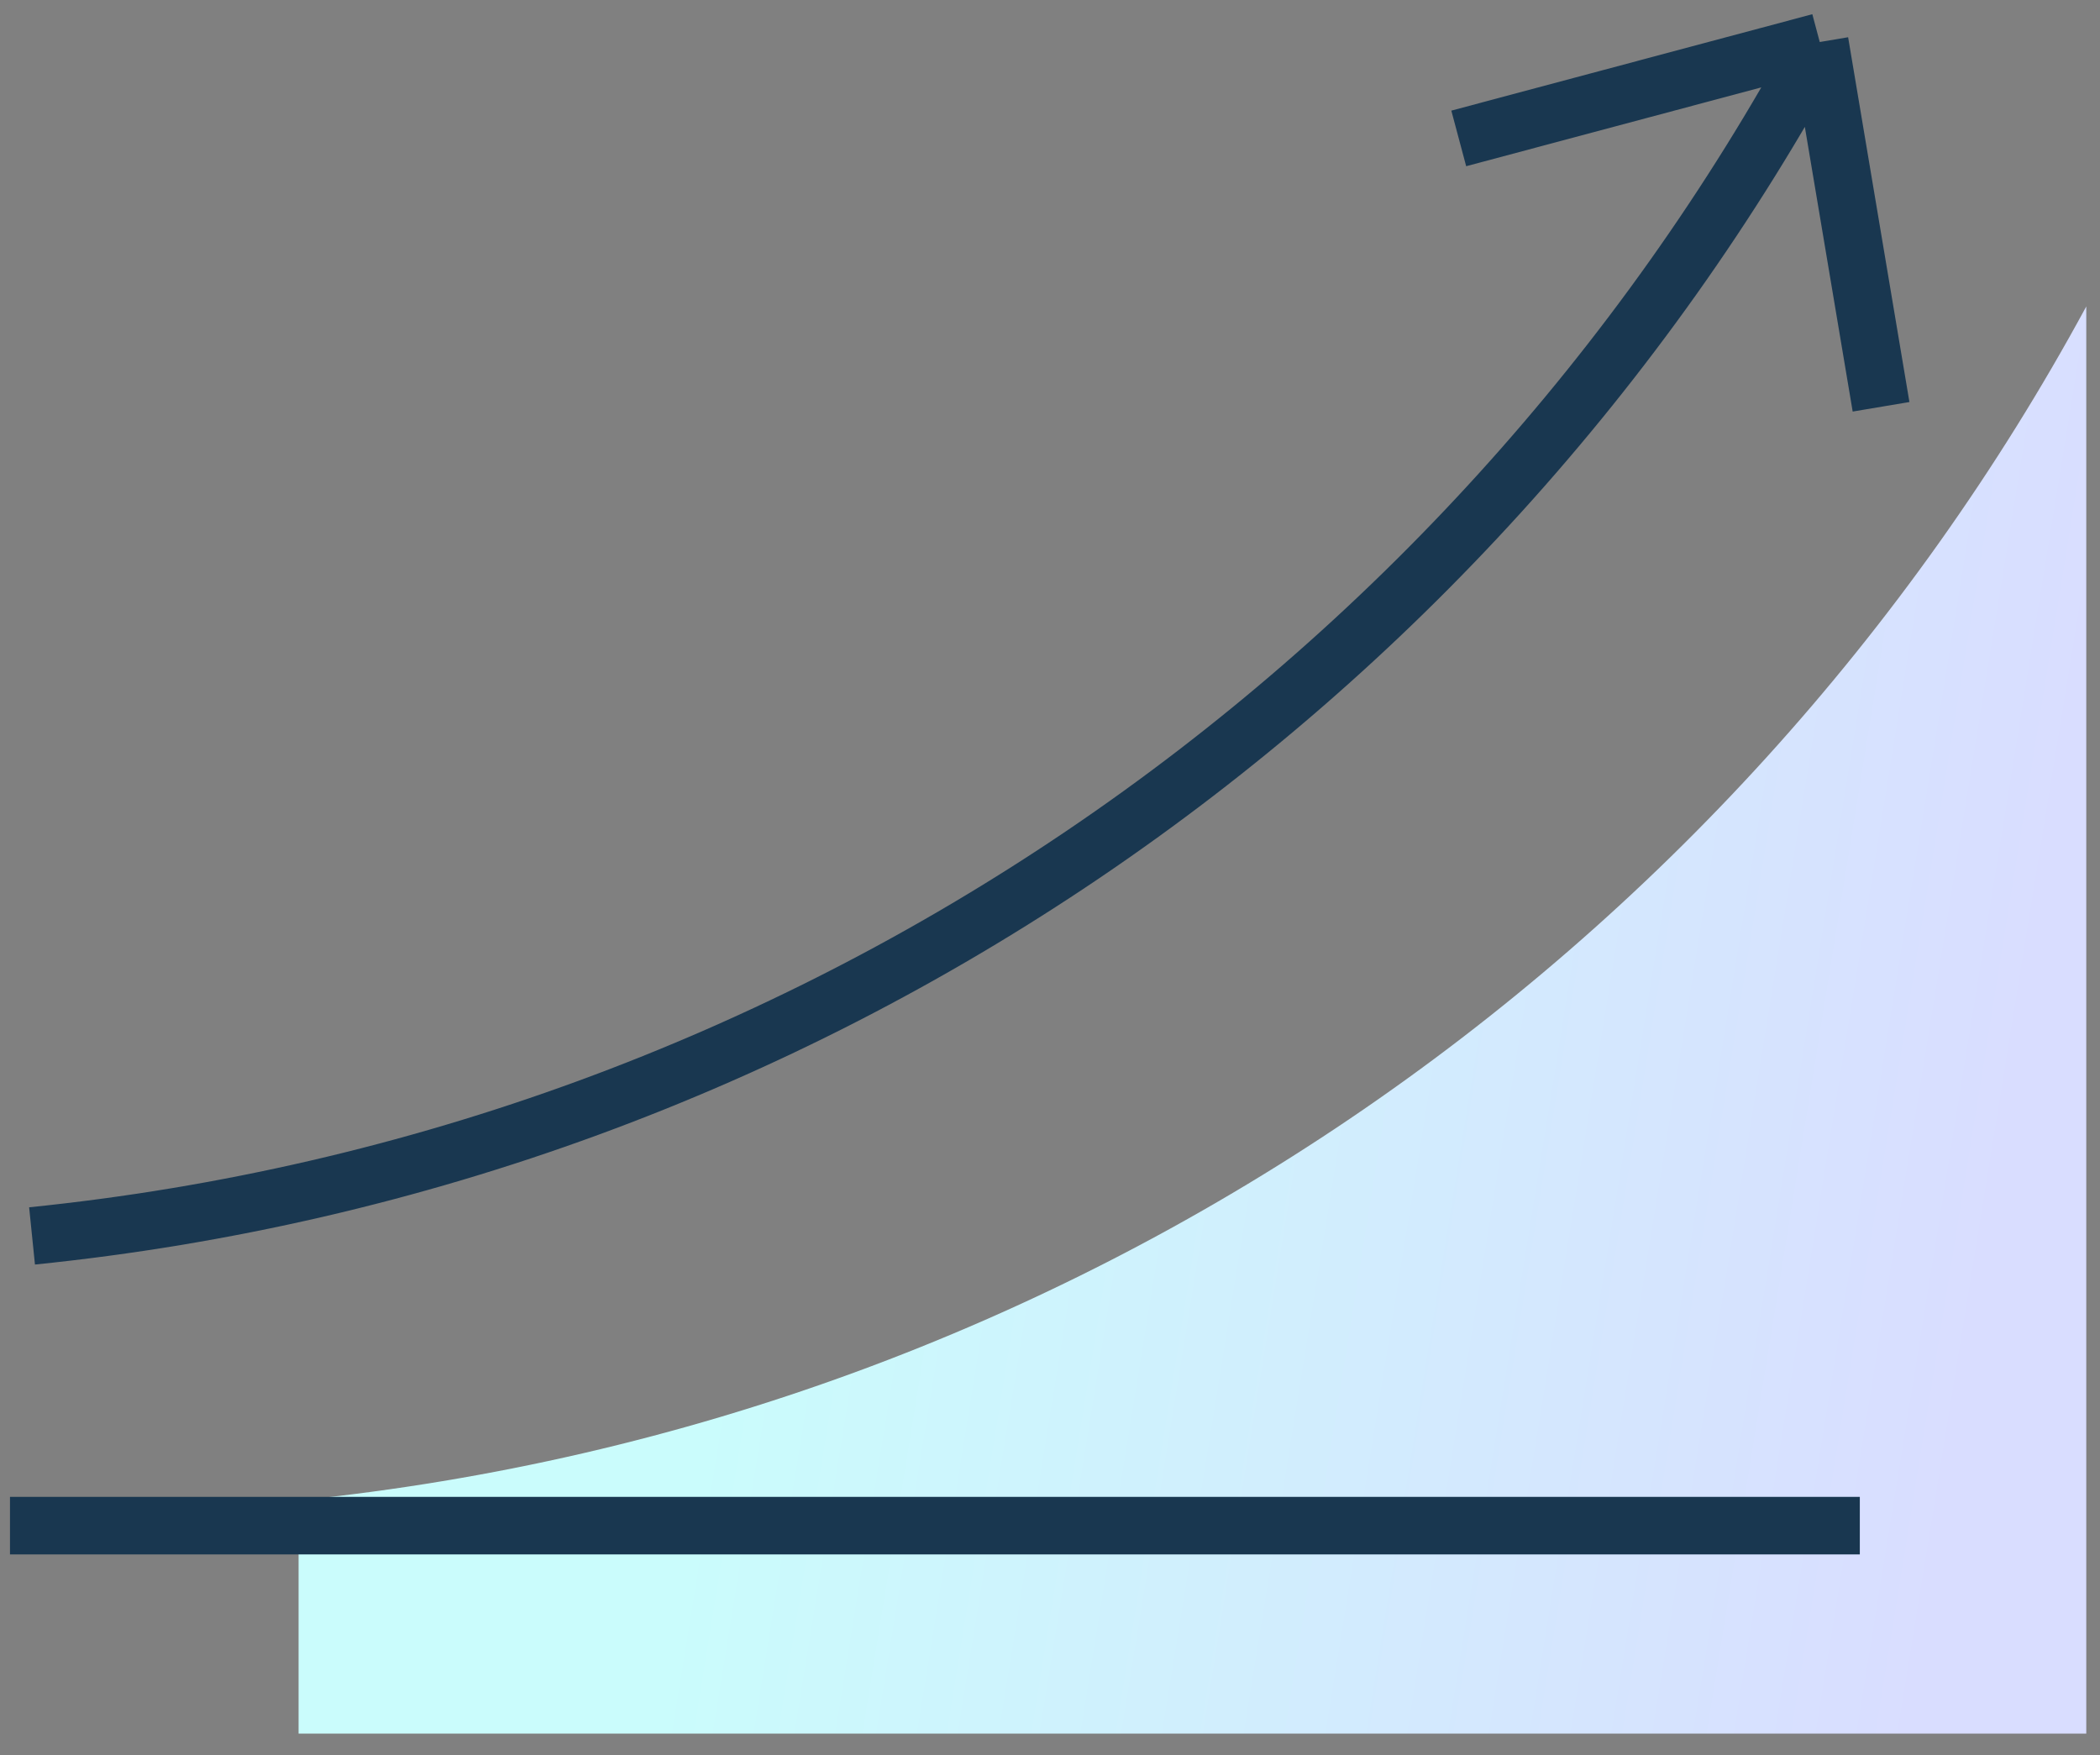 <svg width="73" height="61" viewBox="0 0 73 61" fill="none" xmlns="http://www.w3.org/2000/svg">
<rect x="0" y="0" width="73" height="61" fill="#808080" stroke="none"/>
<path d="M10.379 52.15C37.276 49.412 60.228 33.341 72.523 10.652V60.255H10.379V52.15Z" fill="url(#paint0_linear)"/>
<path d="M64.651 53.027L0.347 53.027" stroke="#193750" stroke-width="2"/>
<path d="M63.258 1.46L65.389 14.139M63.258 1.46L50.709 4.811M63.258 1.46C50.963 24.148 28.01 40.219 1.114 42.957" stroke="#193750" stroke-width="2"/>
<defs>
<linearGradient id="paint0_linear" x1="26.673" y1="35.296" x2="69.577" y2="42.23" gradientUnits="userSpaceOnUse">
<stop stop-color="#CAFCFC"/>
<stop offset="1" stop-color="#D9DDFF"/>
</linearGradient>
</defs>
</svg>

